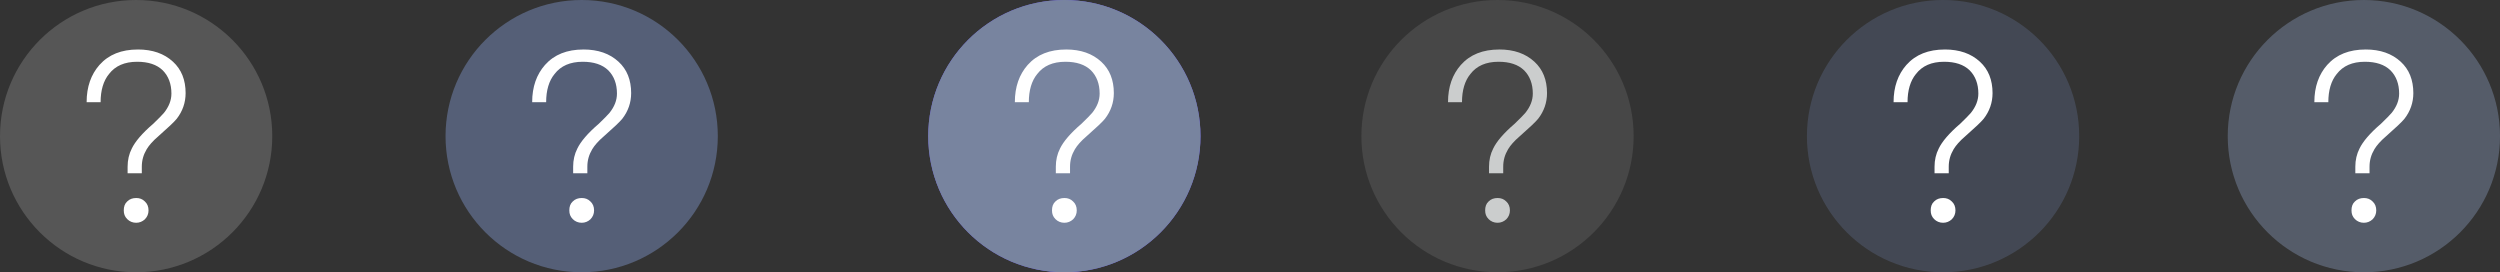 <?xml version="1.0" encoding="UTF-8" standalone="no"?>
<svg
   version="1.0"
   width="202"
   height="22"
   id="svg2"
   inkscape:version="1.4.1 (unknown)"
   sodipodi:docname="help.svg"
   viewBox="0 0 189.375 20.625"
   xmlns:inkscape="http://www.inkscape.org/namespaces/inkscape"
   xmlns:sodipodi="http://sodipodi.sourceforge.net/DTD/sodipodi-0.dtd"
   xmlns:xlink="http://www.w3.org/1999/xlink"
   xmlns="http://www.w3.org/2000/svg"
   xmlns:svg="http://www.w3.org/2000/svg"
   xmlns:rdf="http://www.w3.org/1999/02/22-rdf-syntax-ns#"
   xmlns:cc="http://creativecommons.org/ns#"
   xmlns:dc="http://purl.org/dc/elements/1.1/">
  <rect x="0" y="0" width="189.375" height="20.625" fill="#333333" stroke="none"/>
  <sodipodi:namedview
     pagecolor="#262626"
     bordercolor="#000000"
     borderopacity="1"
     objecttolerance="10"
     gridtolerance="10"
     guidetolerance="10"
     inkscape:pageopacity="1"
     inkscape:pageshadow="2"
     inkscape:window-width="1920"
     inkscape:window-height="998"
     id="namedview32"
     showgrid="true"
     inkscape:zoom="3.1819807"
     inkscape:cx="85.638483"
     inkscape:cy="53.582977"
     inkscape:window-x="0"
     inkscape:window-y="0"
     inkscape:window-maximized="1"
     inkscape:current-layer="svg2"
     inkscape:document-rotation="0"
     showguides="false"
     inkscape:showpageshadow="true"
     inkscape:lockguides="false"
     inkscape:pagecheckerboard="true"
     inkscape:deskcolor="#333333">
    <sodipodi:guide
       position="-20.131,43.47"
       orientation="1,0"
       id="guide908"
       inkscape:locked="false" />
    <inkscape:grid
       type="xygrid"
       id="grid1245"
       originx="-3.0000002e-05"
       originy="1.3000565e-11"
       spacingy="1"
       spacingx="1"
       units="px"
       visible="true" />
  </sodipodi:namedview>
  <defs
     id="defs4">
    <linearGradient
       id="linearGradient3587-6-5">
      <stop
         id="stop3589-9-2"
         style="stop-color:#000000;stop-opacity:1"
         offset="0" />
      <stop
         id="stop3591-7-4"
         style="stop-color:#646464;stop-opacity:1"
         offset="1" />
    </linearGradient>
    <linearGradient
       x1="7.08"
       y1="7.694"
       x2="11.318"
       y2="11.932"
       id="linearGradient2388"
       xlink:href="#linearGradient3587-6-5"
       gradientUnits="userSpaceOnUse"
       gradientTransform="rotate(45,12.121,10.707)" />
    <linearGradient
       x1="8.131"
       y1="19.05"
       x2="8.131"
       y2="15.936"
       id="linearGradient5038"
       xlink:href="#linearGradient3732-77"
       gradientUnits="userSpaceOnUse"
       gradientTransform="matrix(0.867,0,0,0.733,2.067,-16.067)" />
    <linearGradient
       id="linearGradient3732-77">
      <stop
         id="stop3734-3"
         style="stop-color:#000000;stop-opacity:1"
         offset="0" />
      <stop
         id="stop3736-71"
         style="stop-color:#000000;stop-opacity:0"
         offset="1" />
    </linearGradient>
    <linearGradient
       x1="8.131"
       y1="19.05"
       x2="8.131"
       y2="15.936"
       id="linearGradient3794"
       xlink:href="#linearGradient3788"
       gradientUnits="userSpaceOnUse"
       gradientTransform="matrix(1.133,0,0,1,-0.067,-3)" />
    <linearGradient
       id="linearGradient3788">
      <stop
         id="stop3790"
         style="stop-color:#ffffff;stop-opacity:1"
         offset="0" />
      <stop
         id="stop3792"
         style="stop-color:#ffffff;stop-opacity:0"
         offset="1" />
    </linearGradient>
    <linearGradient
       x1="22.863"
       y1="-0.949"
       x2="26.234"
       y2="2.421"
       id="linearGradient6695"
       xlink:href="#linearGradient3587-6-5-1-5"
       gradientUnits="userSpaceOnUse"
       gradientTransform="rotate(45,4.036,-15.642)" />
    <linearGradient
       id="linearGradient3587-6-5-1-5">
      <stop
         id="stop3589-9-2-8-5"
         style="stop-color:#000000;stop-opacity:1"
         offset="0" />
      <stop
         id="stop3591-7-4-3-0"
         style="stop-color:#646464;stop-opacity:1"
         offset="1" />
    </linearGradient>
    <linearGradient
       x1="19.491"
       y1="-4.322"
       x2="22.887"
       y2="-0.926"
       id="linearGradient6693"
       xlink:href="#linearGradient3587-6-5-1-5"
       gradientUnits="userSpaceOnUse"
       gradientTransform="rotate(45,4.036,-15.642)" />
    <linearGradient
       id="linearGradient3059">
      <stop
         id="stop3061"
         style="stop-color:#000000;stop-opacity:1"
         offset="0" />
      <stop
         id="stop3063"
         style="stop-color:#646464;stop-opacity:1"
         offset="1" />
    </linearGradient>
    <linearGradient
       x1="20.534"
       y1="-4.352"
       x2="26.153"
       y2="1.267"
       id="linearGradient6693-5"
       xlink:href="#linearGradient3587-6-5-1-5-2"
       gradientUnits="userSpaceOnUse"
       gradientTransform="rotate(45,4.036,-15.642)" />
    <linearGradient
       id="linearGradient3587-6-5-1-5-2">
      <stop
         id="stop3589-9-2-8-5-0"
         style="stop-color:#000000;stop-opacity:1"
         offset="0" />
      <stop
         id="stop3591-7-4-3-0-1"
         style="stop-color:#646464;stop-opacity:1"
         offset="1" />
    </linearGradient>
    <linearGradient
       x1="19.491"
       y1="-4.322"
       x2="22.887"
       y2="-0.926"
       id="linearGradient3054"
       xlink:href="#linearGradient3587-6-5-1-5-2"
       gradientUnits="userSpaceOnUse"
       gradientTransform="rotate(45,3.157,-28.006)" />
    <linearGradient
       x1="20.534"
       y1="-4.352"
       x2="26.153"
       y2="1.267"
       id="linearGradient6693-5-4"
       xlink:href="#linearGradient3587-6-5-1-5-2-1"
       gradientUnits="userSpaceOnUse"
       gradientTransform="rotate(45,-6.615,-50.613)" />
    <linearGradient
       id="linearGradient3587-6-5-1-5-2-1">
      <stop
         id="stop3589-9-2-8-5-0-2"
         style="stop-color:#000000;stop-opacity:1"
         offset="0" />
      <stop
         id="stop3591-7-4-3-0-1-4"
         style="stop-color:#646464;stop-opacity:1"
         offset="1" />
    </linearGradient>
    <linearGradient
       x1="8.131"
       y1="19.05"
       x2="8.131"
       y2="15.936"
       id="linearGradient5038-3"
       xlink:href="#linearGradient3732-77-1"
       gradientUnits="userSpaceOnUse"
       gradientTransform="matrix(0.867,0,0,0.733,-25.781,-13.355)" />
    <linearGradient
       id="linearGradient3732-77-1">
      <stop
         id="stop3734-3-1"
         style="stop-color:#000000;stop-opacity:1"
         offset="0" />
      <stop
         id="stop3736-71-8"
         style="stop-color:#000000;stop-opacity:0"
         offset="1" />
    </linearGradient>
    <linearGradient
       x1="8.131"
       y1="19.05"
       x2="8.131"
       y2="15.936"
       id="linearGradient3794-3"
       xlink:href="#linearGradient3788-3"
       gradientUnits="userSpaceOnUse"
       gradientTransform="matrix(1.133,0,0,1,-27.914,-5.712)" />
    <linearGradient
       id="linearGradient3788-3">
      <stop
         id="stop3790-8"
         style="stop-color:#ffffff;stop-opacity:1"
         offset="0" />
      <stop
         id="stop3792-3"
         style="stop-color:#ffffff;stop-opacity:0"
         offset="1" />
    </linearGradient>
    <linearGradient
       inkscape:collect="always"
       xlink:href="#linearGradient3788-3"
       id="linearGradient3210"
       gradientUnits="userSpaceOnUse"
       gradientTransform="matrix(1.133,0,0,1,-27.914,-5.712)"
       x1="8.131"
       y1="19.05"
       x2="8.131"
       y2="15.936" />
    <linearGradient
       inkscape:collect="always"
       xlink:href="#linearGradient3732-77-1"
       id="linearGradient3212"
       gradientUnits="userSpaceOnUse"
       gradientTransform="matrix(0.867,0,0,0.733,-25.781,-13.355)"
       x1="8.131"
       y1="19.05"
       x2="8.131"
       y2="15.936" />
    <linearGradient
       inkscape:collect="always"
       xlink:href="#linearGradient3587-6-5-1-5-2-1"
       id="linearGradient3214"
       gradientUnits="userSpaceOnUse"
       gradientTransform="rotate(45,-6.615,-50.613)"
       x1="20.534"
       y1="-4.352"
       x2="26.153"
       y2="1.267" />
    <linearGradient
       id="linearGradient3587-6-5-1-5-2-7">
      <stop
         offset="0"
         style="stop-color:#000000;stop-opacity:1"
         id="stop3589-9-2-8-5-0-9" />
      <stop
         offset="1"
         style="stop-color:#646464;stop-opacity:1"
         id="stop3591-7-4-3-0-1-5" />
    </linearGradient>
    <linearGradient
       id="linearGradient3732-77-2"
       inkscape:collect="always">
      <stop
         id="stop3734-3-2"
         offset="0"
         style="stop-color:#000000;stop-opacity:1;" />
      <stop
         id="stop3736-71-0"
         offset="1"
         style="stop-color:#000000;stop-opacity:0;" />
    </linearGradient>
    <linearGradient
       inkscape:collect="always"
       id="linearGradient3788-8">
      <stop
         style="stop-color:#ffffff;stop-opacity:1;"
         offset="0"
         id="stop3790-7" />
      <stop
         style="stop-color:#ffffff;stop-opacity:0;"
         offset="1"
         id="stop3792-4" />
    </linearGradient>
    <linearGradient
       inkscape:collect="always"
       xlink:href="#linearGradient3788-8"
       id="linearGradient3298"
       gradientUnits="userSpaceOnUse"
       gradientTransform="matrix(1.133,0,0,1,-5.067,42)"
       x1="8.131"
       y1="19.05"
       x2="8.131"
       y2="15.936" />
    <linearGradient
       inkscape:collect="always"
       xlink:href="#linearGradient3732-77-2"
       id="linearGradient3300"
       gradientUnits="userSpaceOnUse"
       gradientTransform="matrix(0.867,0,0,0.733,-2.933,-61.067)"
       x1="8.131"
       y1="19.05"
       x2="8.131"
       y2="15.936" />
    <linearGradient
       inkscape:collect="always"
       xlink:href="#linearGradient3587-6-5-1-5-2-7"
       id="linearGradient3302"
       gradientUnits="userSpaceOnUse"
       gradientTransform="rotate(45,-52.784,0.822)"
       x1="20.534"
       y1="-4.352"
       x2="26.153"
       y2="1.267" />
    <linearGradient
       x1="20.534"
       y1="-4.352"
       x2="26.153"
       y2="1.267"
       id="linearGradient6693-5-9"
       xlink:href="#linearGradient3587-6-5-1-5-2-4"
       gradientUnits="userSpaceOnUse"
       gradientTransform="rotate(45,24.578,37.367)" />
    <linearGradient
       id="linearGradient3587-6-5-1-5-2-4">
      <stop
         id="stop3589-9-2-8-5-0-4"
         style="stop-color:#000000;stop-opacity:1"
         offset="0" />
      <stop
         id="stop3591-7-4-3-0-1-0"
         style="stop-color:#646464;stop-opacity:1"
         offset="1" />
    </linearGradient>
  </defs>
  <circle
     style="opacity:1;fill:#79859f;fill-opacity:0.502;stroke-width:10.312;stroke-linecap:round;stroke-linejoin:round;paint-order:stroke fill markers"
     id="circle8018-6"
     cx="179.063"
     cy="10.313"
     r="10.312" />
  <g
     id="active-center">
    <circle
       style="opacity:0.2;fill:#e1e1e1;fill-opacity:1;stroke-width:10.312;stroke-linecap:round;stroke-linejoin:round;paint-order:stroke fill markers"
       id="circle1168"
       cx="10.312"
       cy="10.312"
       r="10.312" />
    <path
       d="m 10.445,3.75 c -1.235,0 -2.206,0.378 -2.912,1.17 -0.635,0.722 -0.971,1.651 -0.971,2.821 h 1.059 c 0,-0.894 0.212,-1.617 0.635,-2.133 0.476,-0.619 1.182,-0.929 2.135,-0.929 0.829,0 1.482,0.206 1.941,0.654 0.424,0.43 0.653,1.015 0.653,1.755 0,0.516 -0.194,0.998 -0.565,1.462 -0.141,0.172 -0.424,0.447 -0.812,0.826 -0.847,0.722 -1.376,1.359 -1.624,1.875 -0.212,0.413 -0.318,0.877 -0.318,1.376 v 0.499 h 1.076 v -0.499 c 0,-0.482 0.124,-0.912 0.371,-1.325 0.176,-0.292 0.459,-0.619 0.882,-0.981 0.741,-0.654 1.2,-1.084 1.394,-1.325 0.441,-0.568 0.671,-1.221 0.671,-1.944 0,-0.998 -0.318,-1.789 -0.953,-2.374 -0.671,-0.619 -1.553,-0.929 -2.665,-0.929 z M 10.313,15 c -0.257,0 -0.496,0.075 -0.68,0.263 -0.184,0.169 -0.257,0.394 -0.257,0.675 0,0.263 0.074,0.469 0.257,0.656 0.184,0.188 0.423,0.281 0.68,0.281 0.257,0 0.478,-0.094 0.662,-0.263 0.184,-0.188 0.276,-0.412 0.276,-0.675 0,-0.281 -0.092,-0.506 -0.276,-0.675 -0.184,-0.188 -0.404,-0.263 -0.662,-0.263 z"
       id="？-3"
       style="fill:#ffffff;fill-opacity:1;stroke-width:0.938" />
  </g>
  <g
     id="hover-center"
     transform="translate(33.75,1.91e-5)">
    <circle
       style="fill:#555f77;fill-opacity:1;stroke-width:10.312;stroke-linecap:round;stroke-linejoin:round;paint-order:stroke fill markers"
       id="circle1172"
       cx="10.312"
       cy="10.312"
       r="10.312" />
    <path
       d="m 10.445,3.75 c -1.235,0 -2.206,0.378 -2.912,1.17 -0.635,0.722 -0.971,1.651 -0.971,2.821 h 1.059 c 0,-0.894 0.212,-1.617 0.635,-2.133 0.476,-0.619 1.182,-0.929 2.135,-0.929 0.829,0 1.482,0.206 1.941,0.654 0.424,0.43 0.653,1.015 0.653,1.755 0,0.516 -0.194,0.998 -0.565,1.462 -0.141,0.172 -0.424,0.447 -0.812,0.826 -0.847,0.722 -1.376,1.359 -1.624,1.875 -0.212,0.413 -0.318,0.877 -0.318,1.376 v 0.499 h 1.076 v -0.499 c 0,-0.482 0.124,-0.912 0.371,-1.325 0.176,-0.292 0.459,-0.619 0.882,-0.981 0.741,-0.654 1.2,-1.084 1.394,-1.325 0.441,-0.568 0.671,-1.221 0.671,-1.944 0,-0.998 -0.318,-1.789 -0.953,-2.374 -0.671,-0.619 -1.553,-0.929 -2.665,-0.929 z M 10.313,15 c -0.257,0 -0.496,0.075 -0.68,0.263 -0.184,0.169 -0.257,0.394 -0.257,0.675 0,0.263 0.074,0.469 0.257,0.656 0.184,0.188 0.423,0.281 0.68,0.281 0.257,0 0.478,-0.094 0.662,-0.263 0.184,-0.188 0.276,-0.412 0.276,-0.675 0,-0.281 -0.092,-0.506 -0.276,-0.675 -0.184,-0.188 -0.404,-0.263 -0.662,-0.263 z"
       id="？-3-6"
       style="fill:#ffffff;fill-opacity:1;stroke-width:0.938" />
  </g>
  <g
     id="pressed-center"
     transform="translate(70.313,3.8173486e-5)">
    <circle
       style="fill:#6a58f0;fill-opacity:1;stroke-width:10.312;stroke-linecap:round;stroke-linejoin:round;paint-order:stroke fill markers"
       id="circle1176"
       cx="10.312"
       cy="10.312"
       r="10.312" />
    <circle
       id="circle1178"
       cx="10.312"
       cy="10.312"
       r="10.312"
       style="fill:#78849f;stroke-width:0.938;fill-opacity:1" />
    <path
       d="m 10.445,3.75 c -1.235,0 -2.206,0.378 -2.912,1.17 -0.635,0.722 -0.971,1.651 -0.971,2.821 h 1.059 c 0,-0.894 0.212,-1.617 0.635,-2.133 0.476,-0.619 1.182,-0.929 2.135,-0.929 0.829,0 1.482,0.206 1.941,0.654 0.424,0.43 0.653,1.015 0.653,1.755 0,0.516 -0.194,0.998 -0.565,1.462 -0.141,0.172 -0.424,0.447 -0.812,0.826 -0.847,0.722 -1.376,1.359 -1.624,1.875 -0.212,0.413 -0.318,0.877 -0.318,1.376 v 0.499 h 1.076 v -0.499 c 0,-0.482 0.124,-0.912 0.371,-1.325 0.176,-0.292 0.459,-0.619 0.882,-0.981 0.741,-0.654 1.2,-1.084 1.394,-1.325 0.441,-0.568 0.671,-1.221 0.671,-1.944 0,-0.998 -0.318,-1.789 -0.953,-2.374 -0.671,-0.619 -1.553,-0.929 -2.665,-0.929 z M 10.313,15 c -0.257,0 -0.496,0.075 -0.68,0.263 -0.184,0.169 -0.257,0.394 -0.257,0.675 0,0.263 0.074,0.469 0.257,0.656 0.184,0.188 0.423,0.281 0.68,0.281 0.257,0 0.478,-0.094 0.662,-0.263 0.184,-0.188 0.276,-0.412 0.276,-0.675 0,-0.281 -0.092,-0.506 -0.276,-0.675 -0.184,-0.188 -0.404,-0.263 -0.662,-0.263 z"
       id="？-3-6-7"
       style="fill:#ffffff;fill-opacity:1;stroke-width:0.938" />
  </g>
  <g
     id="inactive-center"
     transform="translate(103.125,5.72e-5)">
    <circle
       style="opacity:0.2;fill:#999999;fill-opacity:1;stroke-width:10.312;stroke-linecap:round;stroke-linejoin:round;paint-order:stroke fill markers"
       id="circle8143"
       cx="10.312"
       cy="10.312"
       r="10.312" />
    <path
       d="m 10.445,3.75 c -1.235,0 -2.206,0.378 -2.912,1.17 -0.635,0.722 -0.971,1.651 -0.971,2.821 H 7.621 c 0,-0.894 0.212,-1.617 0.635,-2.133 0.476,-0.619 1.182,-0.929 2.135,-0.929 0.829,0 1.482,0.206 1.941,0.654 0.424,0.43 0.653,1.015 0.653,1.755 0,0.516 -0.194,0.998 -0.565,1.462 -0.141,0.172 -0.424,0.447 -0.812,0.826 C 10.763,10.097 10.233,10.734 9.986,11.25 9.774,11.663 9.668,12.127 9.668,12.626 v 0.499 h 1.076 v -0.499 c 0,-0.482 0.124,-0.912 0.371,-1.325 0.176,-0.292 0.459,-0.619 0.882,-0.981 0.741,-0.654 1.2,-1.084 1.394,-1.325 0.441,-0.568 0.671,-1.221 0.671,-1.944 0,-0.998 -0.318,-1.789 -0.953,-2.374 -0.671,-0.619 -1.553,-0.929 -2.665,-0.929 z M 10.313,15 c -0.257,0 -0.496,0.075 -0.68,0.263 -0.184,0.169 -0.257,0.394 -0.257,0.675 0,0.263 0.074,0.469 0.257,0.656 0.184,0.188 0.423,0.281 0.68,0.281 0.257,0 0.478,-0.094 0.662,-0.263 0.184,-0.188 0.276,-0.412 0.276,-0.675 0,-0.281 -0.092,-0.506 -0.276,-0.675 -0.184,-0.188 -0.404,-0.263 -0.662,-0.263 z"
       id="？-3-6-7-5"
       style="fill:#cbcdcd;fill-opacity:1;stroke-width:0.938" />
  </g>
  <g
     id="hover-inactive-center"
     transform="translate(136.875,7.6273486e-5)">
    <circle
       style="opacity:1;fill:#555f77;fill-opacity:0.502;stroke-width:10.312;stroke-linecap:round;stroke-linejoin:round;paint-order:stroke fill markers"
       id="circle8018"
       cx="10.312"
       cy="10.312"
       r="10.312" />
    <path
       d="m 10.445,3.75 c -1.235,0 -2.206,0.378 -2.912,1.17 C 6.898,5.642 6.563,6.571 6.563,7.741 H 7.621 c 0,-0.894 0.212,-1.617 0.635,-2.133 0.476,-0.619 1.182,-0.929 2.135,-0.929 0.829,0 1.482,0.206 1.941,0.654 0.424,0.43 0.653,1.015 0.653,1.755 0,0.516 -0.194,0.998 -0.565,1.462 -0.141,0.172 -0.424,0.447 -0.812,0.826 -0.847,0.722 -1.376,1.359 -1.624,1.875 -0.212,0.413 -0.318,0.877 -0.318,1.376 v 0.499 h 1.076 v -0.499 c 0,-0.482 0.124,-0.912 0.371,-1.325 0.176,-0.292 0.459,-0.619 0.882,-0.981 0.741,-0.654 1.2,-1.084 1.394,-1.325 0.441,-0.568 0.671,-1.221 0.671,-1.944 0,-0.998 -0.318,-1.789 -0.953,-2.374 -0.671,-0.619 -1.553,-0.929 -2.665,-0.929 z M 10.313,15 c -0.257,0 -0.496,0.075 -0.68,0.263 -0.184,0.169 -0.257,0.394 -0.257,0.675 0,0.263 0.074,0.469 0.257,0.656 0.184,0.188 0.423,0.281 0.68,0.281 0.257,0 0.478,-0.094 0.662,-0.263 0.184,-0.188 0.276,-0.412 0.276,-0.675 0,-0.281 -0.092,-0.506 -0.276,-0.675 -0.184,-0.188 -0.404,-0.263 -0.662,-0.263 z"
       id="？-3-6-7-5-3"
       style="fill:#ffffff;fill-opacity:1;stroke-width:0.938" />
  </g>
  <path
     d="m 179.195,3.75 c -1.235,0 -2.206,0.378 -2.912,1.17 -0.635,0.722 -0.971,1.651 -0.971,2.821 h 1.059 c 0,-0.894 0.212,-1.617 0.635,-2.133 0.476,-0.619 1.182,-0.929 2.135,-0.929 0.829,0 1.482,0.206 1.941,0.654 0.424,0.43 0.653,1.015 0.653,1.755 0,0.516 -0.194,0.998 -0.565,1.462 -0.141,0.172 -0.424,0.447 -0.812,0.826 -0.847,0.722 -1.376,1.359 -1.624,1.875 -0.212,0.413 -0.318,0.877 -0.318,1.376 v 0.499 h 1.076 v -0.499 c 0,-0.482 0.124,-0.912 0.371,-1.325 0.176,-0.292 0.459,-0.619 0.882,-0.981 0.741,-0.654 1.2,-1.084 1.394,-1.325 0.441,-0.568 0.671,-1.221 0.671,-1.944 0,-0.998 -0.318,-1.789 -0.953,-2.374 -0.671,-0.619 -1.553,-0.929 -2.665,-0.929 z m -0.132,11.25 c -0.257,0 -0.496,0.075 -0.68,0.263 -0.184,0.169 -0.257,0.394 -0.257,0.675 0,0.263 0.073,0.469 0.257,0.656 0.184,0.188 0.423,0.281 0.68,0.281 0.257,0 0.478,-0.094 0.662,-0.263 0.184,-0.188 0.276,-0.412 0.276,-0.675 0,-0.281 -0.092,-0.506 -0.276,-0.675 -0.184,-0.188 -0.404,-0.263 -0.662,-0.263 z"
     id="？-3-6-7-5-3-5"
     style="fill:#ffffff;fill-opacity:1;stroke-width:0.938" />
</svg>
